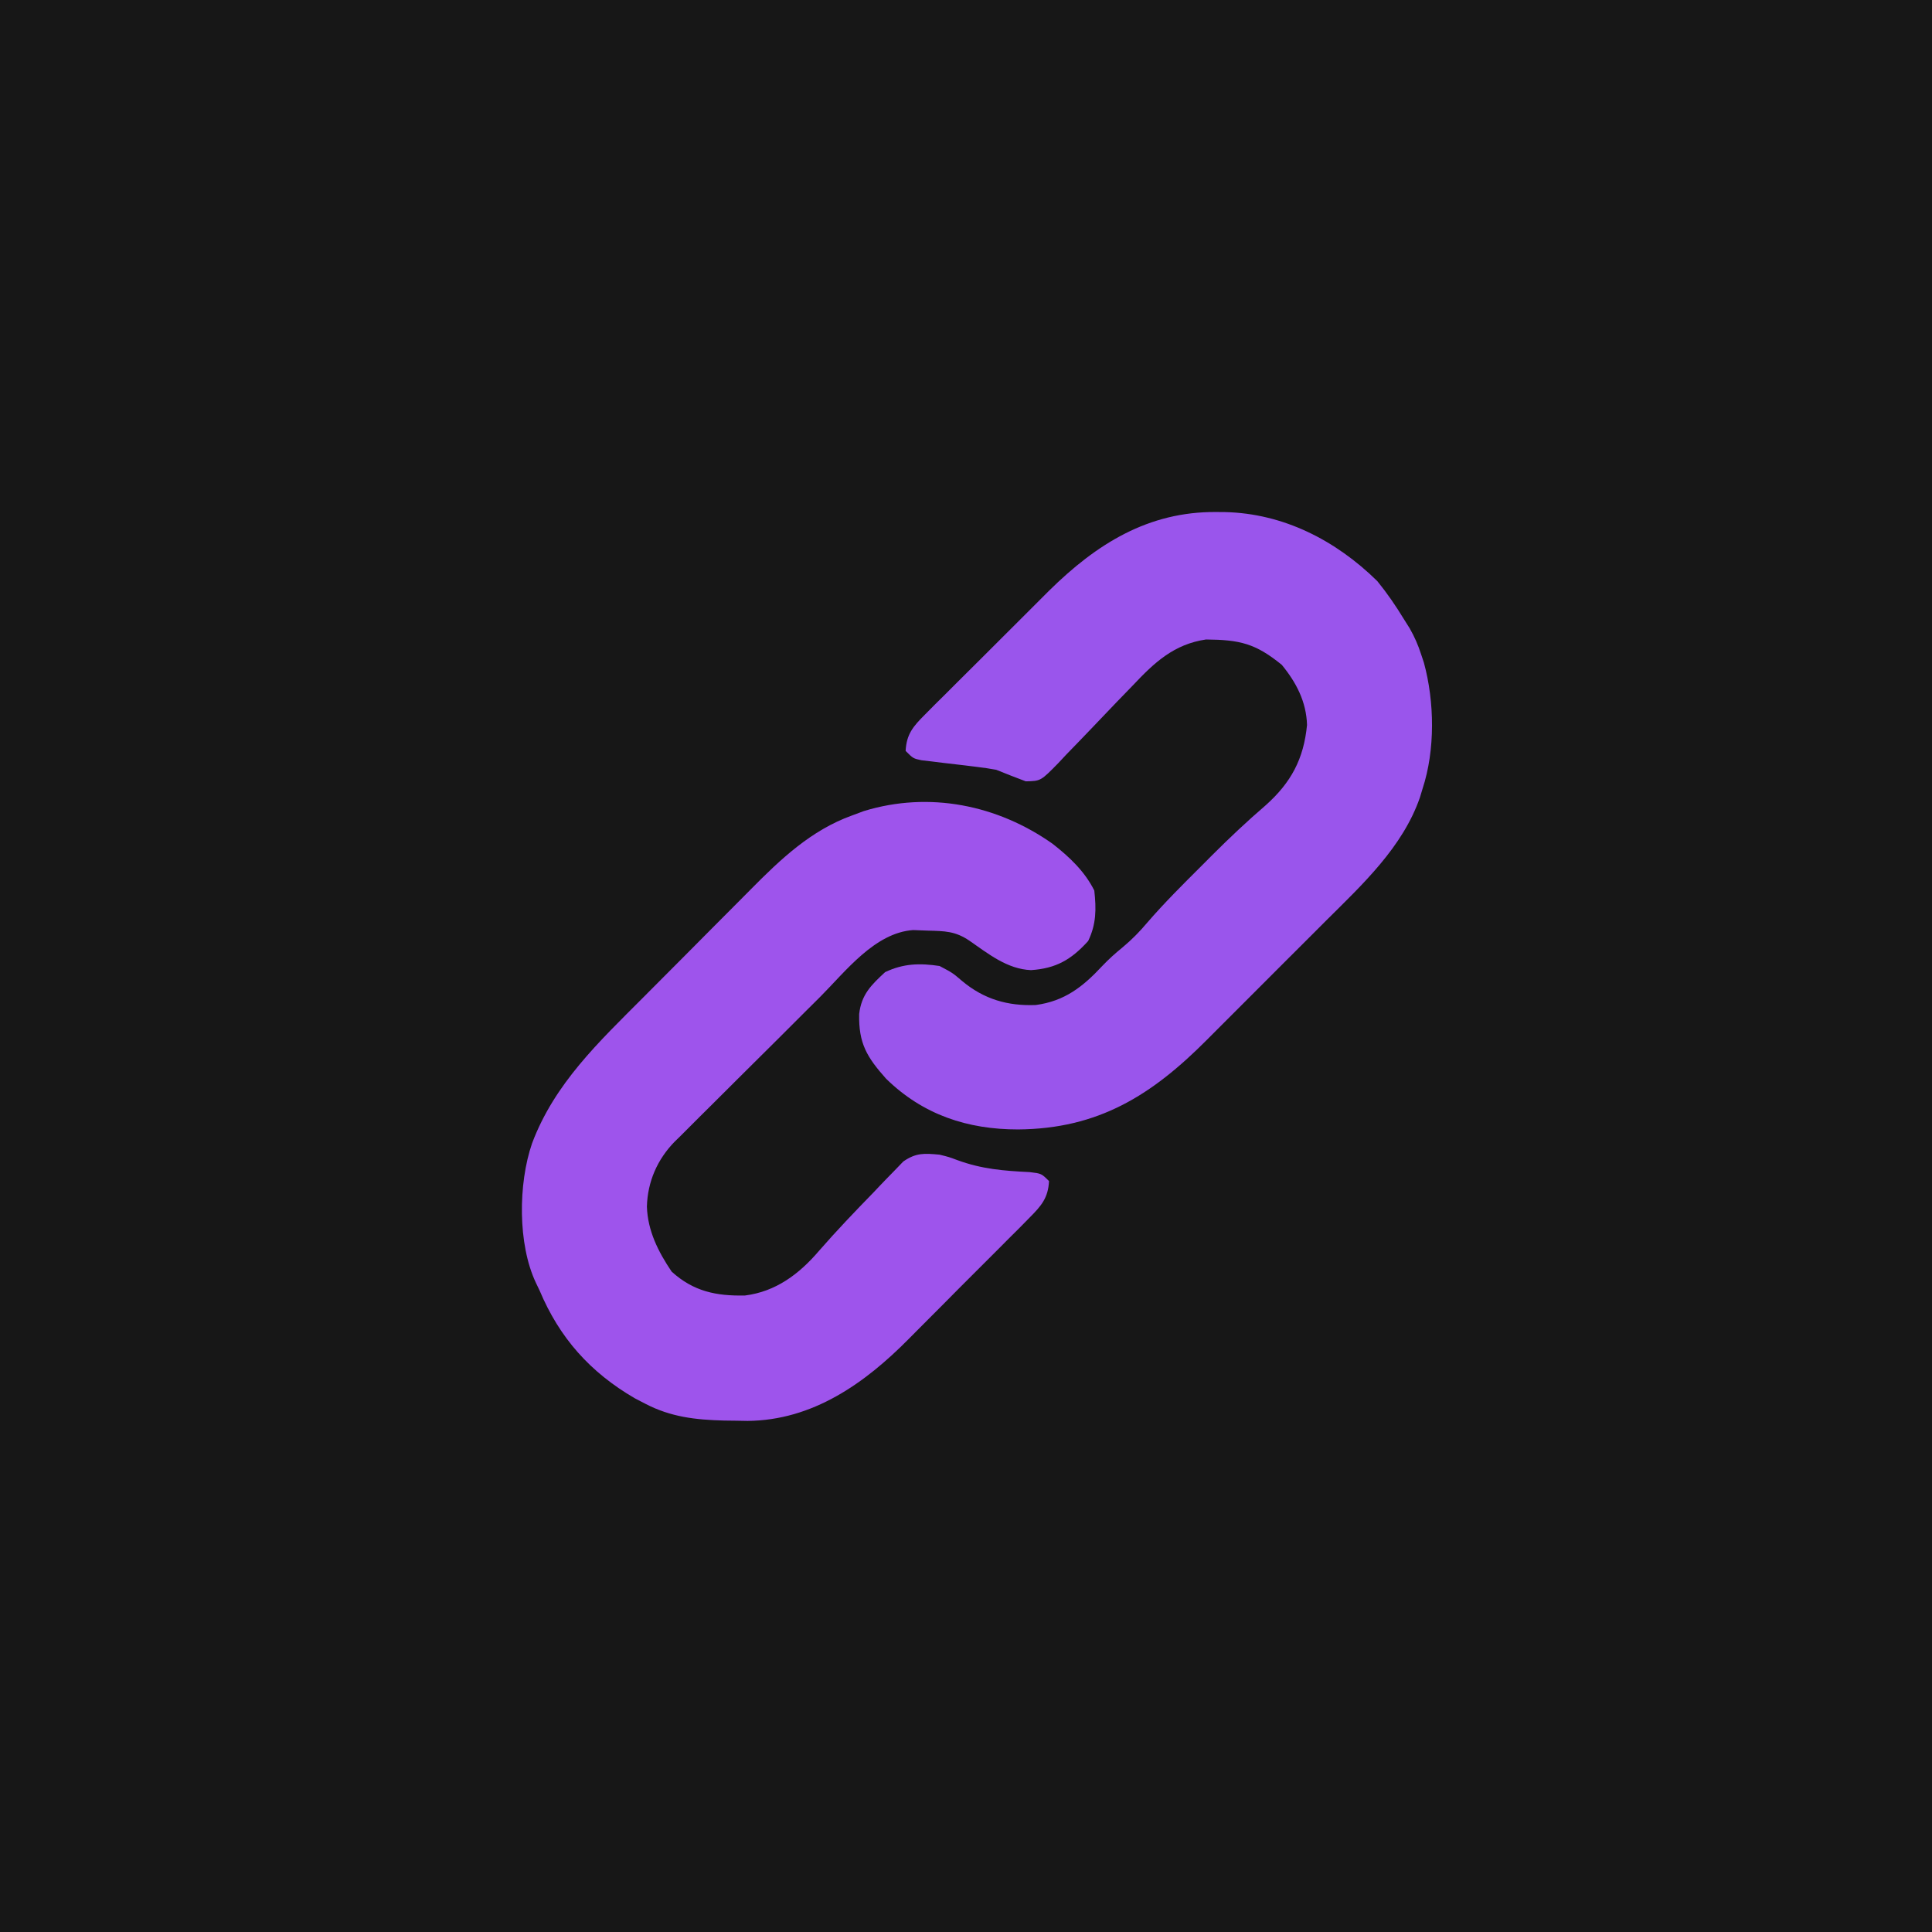 <?xml version="1.0" encoding="UTF-8"?>
<svg version="1.1" xmlns="http://www.w3.org/2000/svg" width="512" height="512">
<path d="M0 0 C168.96 0 337.92 0 512 0 C512 168.96 512 337.92 512 512 C343.04 512 174.08 512 0 512 C0 343.04 0 174.08 0 0 Z " fill="#171717" transform="translate(0,0)"/>
<path d="M0 0 C0.743 0.006 1.485 0.011 2.251 0.017 C17.797 0.358 31.675 7.491 42.688 18.312 C45.285 21.503 47.548 24.801 49.688 28.312 C50.211 29.144 50.734 29.975 51.273 30.832 C52.584 33.131 53.498 35.24 54.312 37.75 C54.552 38.471 54.792 39.191 55.039 39.934 C57.866 50.303 58.056 63.052 54.688 73.312 C54.454 74.085 54.221 74.857 53.98 75.652 C49.432 88.799 38.737 98.72 29.094 108.305 C27.895 109.506 26.696 110.707 25.498 111.909 C23.005 114.407 20.507 116.899 18.004 119.387 C14.817 122.557 11.643 125.74 8.474 128.928 C6.008 131.404 3.536 133.873 1.061 136.34 C-0.112 137.511 -1.282 138.684 -2.45 139.859 C-17.112 154.59 -31.22 163.452 -52.5 163.625 C-65.888 163.637 -77.712 159.749 -87.484 150.188 C-92.582 144.458 -94.789 140.819 -94.625 133.039 C-94.033 127.872 -91.426 125.345 -87.75 121.938 C-82.891 119.64 -78.599 119.517 -73.312 120.312 C-69.875 122.125 -69.875 122.125 -67.312 124.312 C-61.525 129.135 -55.255 130.937 -47.824 130.652 C-40.17 129.617 -35.364 125.846 -30.215 120.32 C-28.478 118.488 -26.704 116.905 -24.75 115.312 C-22.335 113.293 -20.277 111.192 -18.25 108.785 C-13.703 103.529 -8.798 98.652 -3.875 93.75 C-2.972 92.843 -2.069 91.936 -1.139 91.002 C3.452 86.418 8.113 82.013 13.032 77.785 C19.822 71.743 23.188 65.475 24.062 56.438 C23.883 50.29 21.22 45.176 17.375 40.5 C10.419 34.838 6.283 33.862 -2.715 33.781 C-11.201 35.034 -16.398 39.886 -22.102 45.957 C-23.552 47.453 -25.002 48.948 -26.453 50.443 C-28.709 52.792 -30.958 55.147 -33.2 57.509 C-35.381 59.798 -37.584 62.066 -39.789 64.332 C-40.788 65.404 -40.788 65.404 -41.807 66.497 C-46.507 71.297 -46.507 71.297 -50.47 71.374 C-53.101 70.391 -55.707 69.361 -58.312 68.312 C-60.046 67.993 -61.792 67.735 -63.543 67.531 C-64.51 67.411 -65.478 67.291 -66.475 67.168 C-68.503 66.93 -70.532 66.693 -72.561 66.457 C-73.524 66.337 -74.488 66.217 -75.48 66.094 C-76.8 65.94 -76.8 65.94 -78.145 65.783 C-80.312 65.312 -80.312 65.312 -82.312 63.312 C-82.085 58.859 -80.307 56.806 -77.227 53.725 C-76.358 52.847 -75.49 51.969 -74.595 51.065 C-73.638 50.118 -72.68 49.172 -71.723 48.227 C-70.738 47.242 -69.755 46.257 -68.772 45.272 C-66.708 43.206 -64.637 41.147 -62.56 39.094 C-59.923 36.484 -57.301 33.86 -54.684 31.23 C-52.652 29.191 -50.612 27.16 -48.571 25.13 C-47.137 23.703 -45.709 22.271 -44.281 20.838 C-31.762 8.497 -18.05 -0.145 0 0 Z " fill="#9A55EC" transform="translate(322.312,135.688)"/>
<path d="M0 0 C4.452 3.483 8.498 7.281 11.051 12.387 C11.591 17.312 11.595 21.256 9.426 25.762 C4.939 30.72 0.91 33.037 -5.727 33.48 C-12.038 33.214 -17.021 29.158 -22.031 25.691 C-25.778 23.143 -28.538 23.129 -33.074 23.012 C-34.356 22.963 -35.637 22.914 -36.957 22.863 C-47.134 23.577 -54.88 33.844 -61.656 40.625 C-62.87 41.832 -64.085 43.039 -65.3 44.245 C-67.834 46.766 -70.362 49.293 -72.886 51.823 C-76.112 55.054 -79.355 58.267 -82.604 61.475 C-85.113 63.959 -87.611 66.454 -90.106 68.952 C-91.297 70.142 -92.492 71.327 -93.691 72.508 C-95.368 74.163 -97.029 75.834 -98.687 77.509 C-99.178 77.987 -99.669 78.464 -100.174 78.957 C-104.742 83.636 -107.336 89.541 -107.512 96.137 C-107.313 102.555 -104.499 108.135 -100.949 113.387 C-95.168 118.627 -89.156 119.87 -81.508 119.707 C-73.369 118.688 -67.153 114.013 -61.957 107.934 C-57.294 102.582 -52.404 97.468 -47.449 92.387 C-46.992 91.903 -46.536 91.418 -46.065 90.919 C-44.721 89.496 -43.351 88.097 -41.98 86.699 C-41.182 85.87 -40.383 85.041 -39.561 84.188 C-36.165 81.846 -33.993 82.014 -29.949 82.387 C-27.438 83.008 -27.438 83.008 -25.262 83.824 C-18.781 86.207 -12.983 86.67 -6.066 87.008 C-2.949 87.387 -2.949 87.387 -0.949 89.387 C-1.174 93.865 -2.995 95.942 -6.079 99.05 C-6.958 99.945 -7.837 100.84 -8.742 101.761 C-9.712 102.727 -10.682 103.692 -11.652 104.656 C-12.652 105.661 -13.65 106.666 -14.649 107.671 C-16.747 109.78 -18.853 111.881 -20.964 113.978 C-23.638 116.635 -26.292 119.312 -28.94 121.996 C-31.003 124.08 -33.077 126.153 -35.154 128.222 C-36.136 129.202 -37.113 130.186 -38.086 131.175 C-49.79 143.03 -63.622 152.798 -80.841 152.943 C-81.846 152.925 -82.851 152.906 -83.887 152.887 C-84.941 152.874 -85.996 152.861 -87.083 152.848 C-94.614 152.652 -101.183 151.917 -107.949 148.387 C-108.862 147.912 -109.775 147.438 -110.715 146.949 C-122.55 140.073 -130.67 130.945 -135.949 118.387 C-136.275 117.705 -136.601 117.023 -136.938 116.32 C-141.768 106.087 -141.629 90.073 -137.949 79.387 C-131.995 63.526 -120.227 52.504 -108.484 40.719 C-107.953 40.185 -107.423 39.651 -106.876 39.101 C-104.072 36.283 -101.266 33.468 -98.457 30.655 C-95.585 27.777 -92.722 24.89 -89.862 22.001 C-87.632 19.752 -85.395 17.511 -83.157 15.271 C-82.099 14.21 -81.044 13.147 -79.991 12.081 C-72.054 4.051 -63.982 -3.599 -53.199 -7.488 C-51.629 -8.072 -51.629 -8.072 -50.027 -8.668 C-32.704 -13.988 -14.587 -10.299 0 0 Z " fill="#9E54EC" transform="translate(278.949,223.613)"/>
</svg>